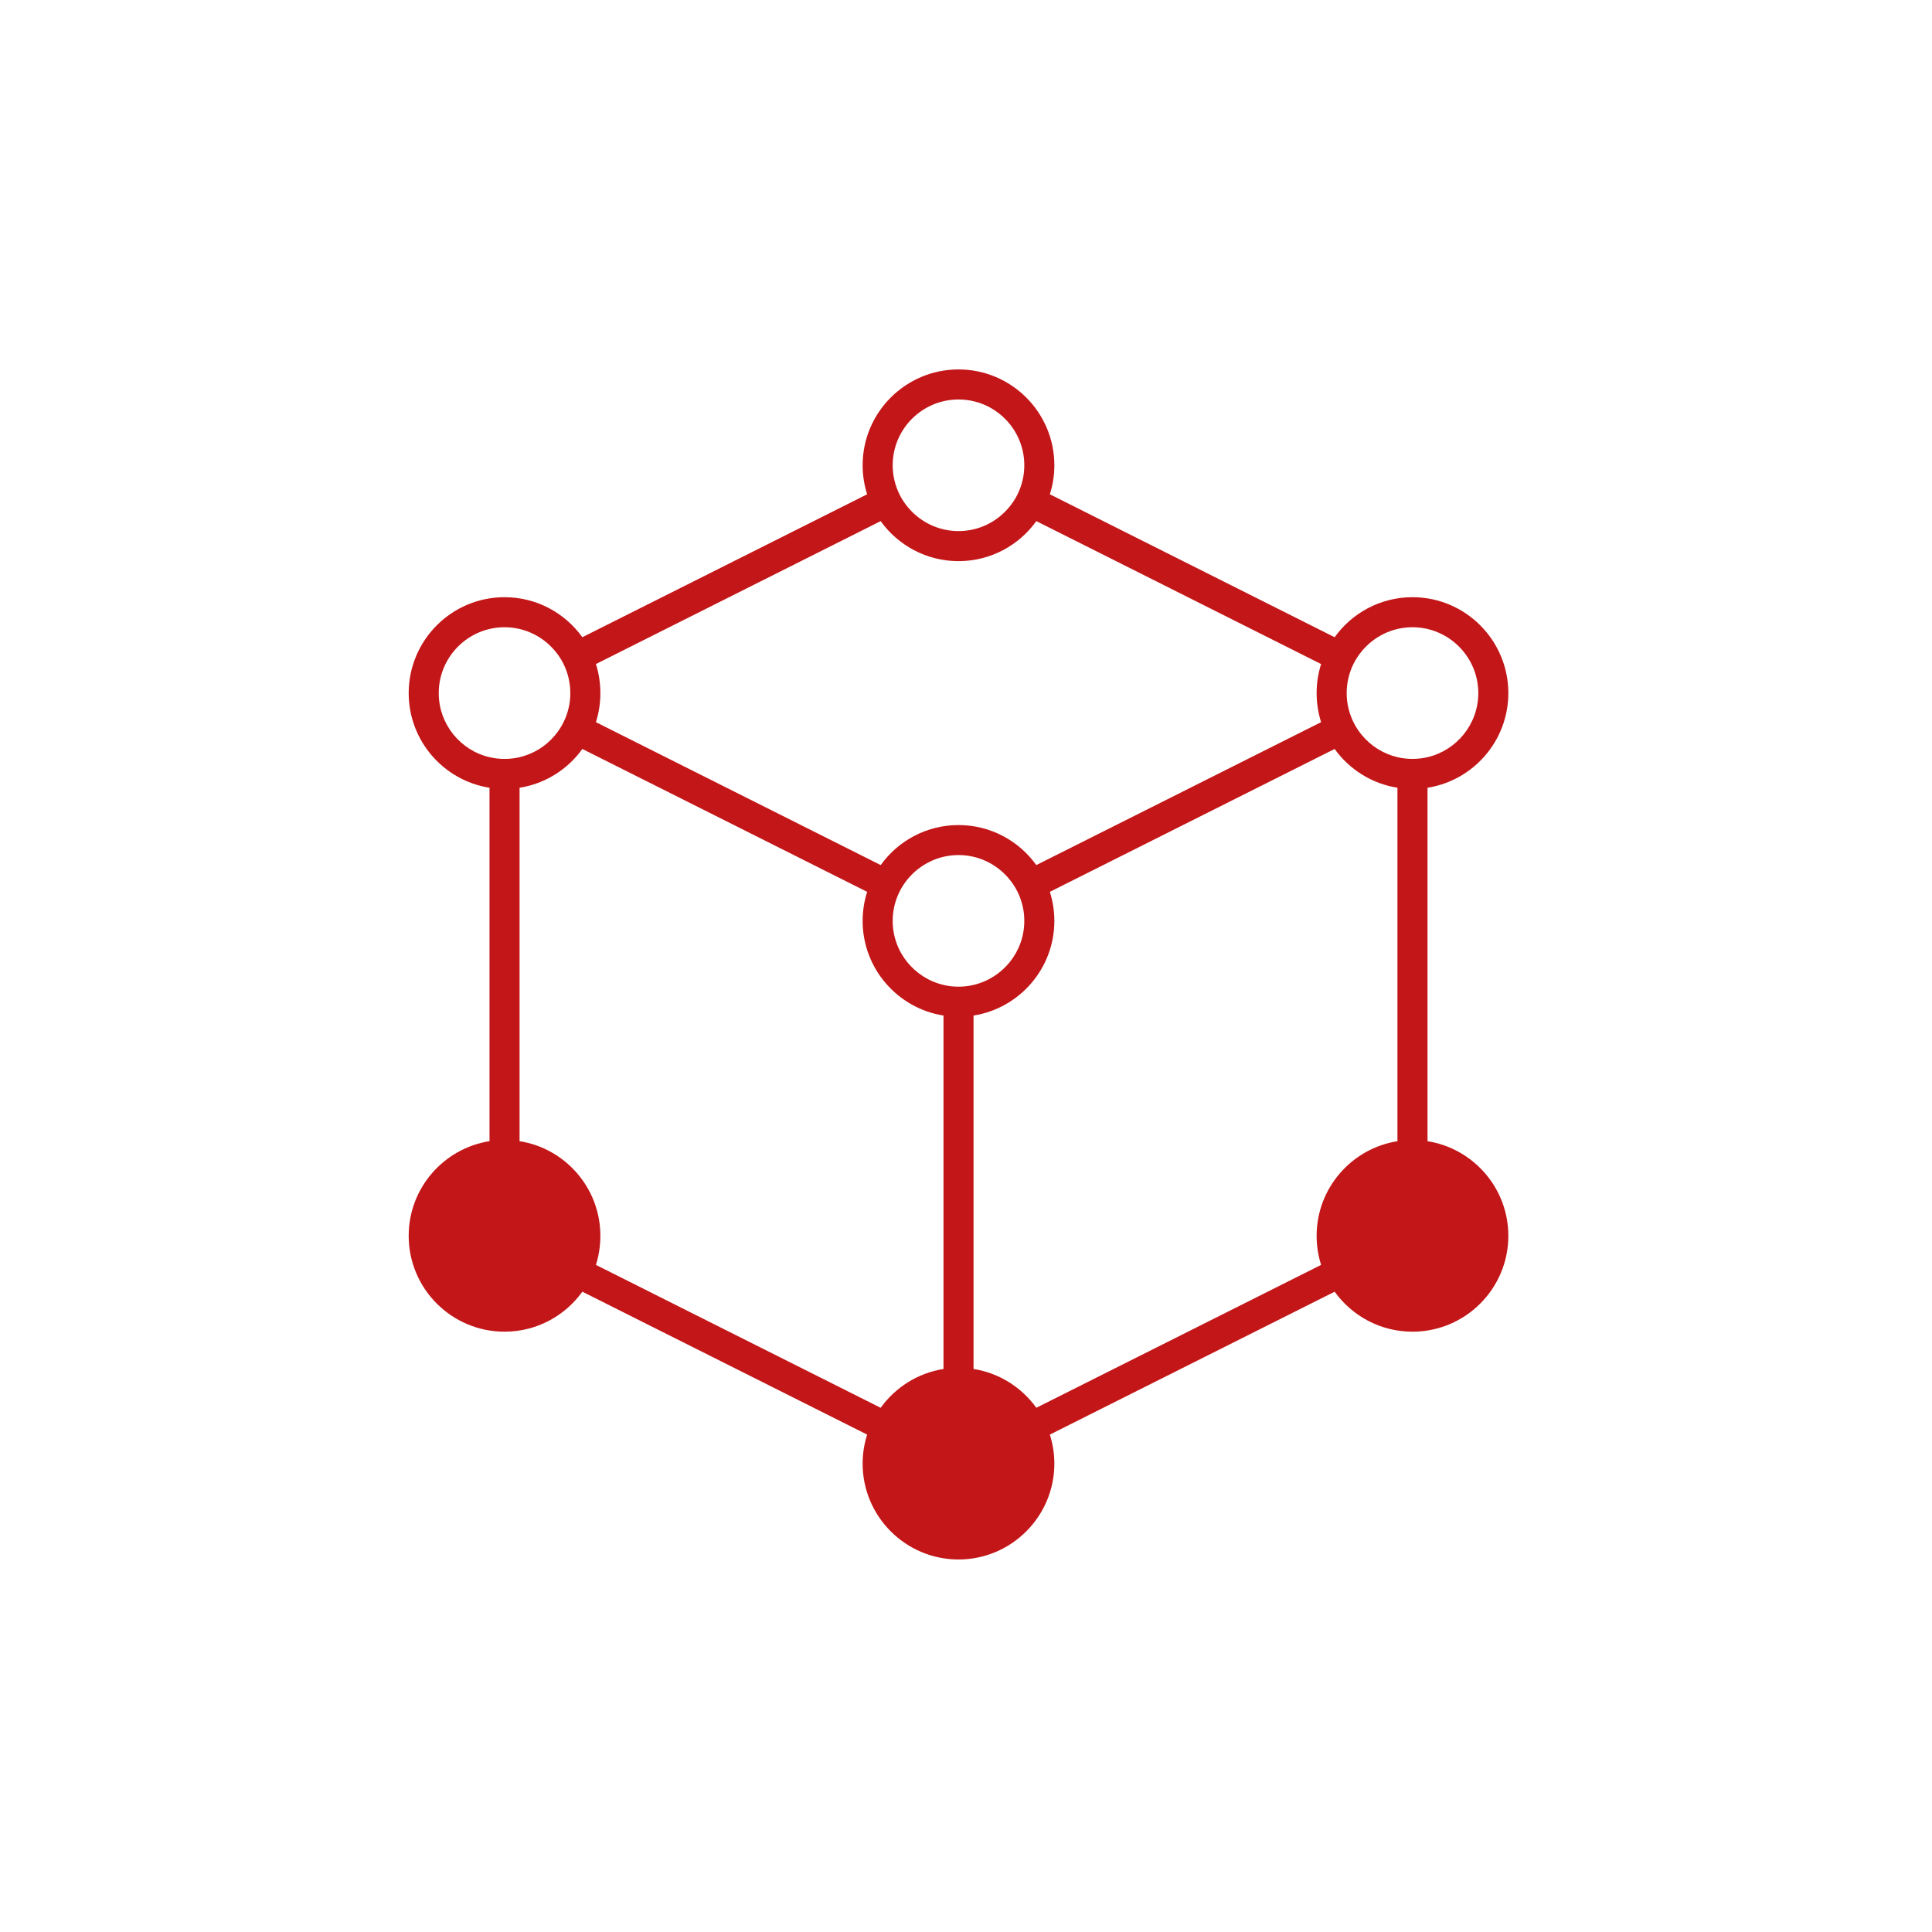 <?xml version="1.0" encoding="UTF-8" standalone="no"?>
<svg width="168px" height="168px" viewBox="0 0 168 168" version="1.1" xmlns="http://www.w3.org/2000/svg" xmlns:xlink="http://www.w3.org/1999/xlink" xmlns:sketch="http://www.bohemiancoding.com/sketch/ns">
    <!-- Generator: Sketch 3.3 (11970) - http://www.bohemiancoding.com/sketch -->
    <title>Artboard 1 Copy</title>
    <desc>Created with Sketch.</desc>
    <defs></defs>
    <g id="Page-1" stroke="none" stroke-width="1" fill="none" fill-rule="evenodd" sketch:type="MSPage">
        <g id="Artboard-1-Copy" sketch:type="MSArtboardGroup" fill="#C31618">
            <g id="Imported-Layers" sketch:type="MSLayerGroup" transform="translate(35.538, 32.125)">
                <path d="M0,75.338 C0,79.937 3.738,83.674 8.334,83.674 C11.12,83.674 13.59,82.301 15.101,80.197 L39.866,92.623 C39.612,93.42 39.474,94.268 39.474,95.148 C39.474,99.742 43.215,103.482 47.811,103.482 C52.405,103.482 56.145,99.742 56.145,95.148 C56.145,94.268 56.006,93.42 55.753,92.623 L80.518,80.197 C82.029,82.301 84.502,83.674 87.285,83.674 C91.882,83.674 95.622,79.937 95.622,75.34 C95.622,71.186 92.572,67.736 88.594,67.11 L88.594,36.375 C92.572,35.749 95.622,32.296 95.622,28.145 C95.622,23.546 91.882,19.805 87.285,19.805 C84.502,19.805 82.029,21.179 80.518,23.285 L55.753,10.857 C56.007,10.062 56.145,9.215 56.145,8.334 C56.145,3.735 52.405,0 47.811,0 C43.215,0 39.474,3.735 39.474,8.334 C39.474,9.215 39.613,10.062 39.866,10.857 L15.101,23.285 C13.59,21.179 11.12,19.805 8.334,19.805 C3.738,19.805 0,23.546 0,28.145 C0,32.296 3.047,35.749 7.028,36.375 L7.028,67.107 C3.047,67.734 0,71.186 0,75.338 L0,75.338 Z M16.282,77.866 C16.533,77.066 16.668,76.218 16.668,75.338 C16.668,71.186 13.621,67.734 9.641,67.107 L9.641,36.375 C11.886,36.02 13.834,34.77 15.101,33.002 L39.866,45.427 C39.612,46.225 39.474,47.075 39.474,47.953 C39.474,52.107 42.529,55.557 46.505,56.183 L46.505,86.918 C44.264,87.27 42.316,88.523 41.041,90.291 L16.282,77.866 L16.282,77.866 Z M43.419,44.289 C44.471,43.03 46.049,42.228 47.811,42.228 C49.573,42.228 51.151,43.03 52.2,44.289 C52.76,44.952 53.168,45.75 53.375,46.619 L53.375,46.622 C53.482,47.049 53.532,47.492 53.532,47.953 C53.532,50.659 51.644,52.93 49.117,53.52 C48.693,53.624 48.259,53.674 47.811,53.674 C47.363,53.674 46.926,53.624 46.505,53.52 C43.976,52.93 42.087,50.659 42.087,47.953 C42.087,47.492 42.14,47.049 42.244,46.622 L42.244,46.619 C42.454,45.75 42.86,44.952 43.419,44.289 L43.419,44.289 Z M54.578,90.29 C53.306,88.522 51.358,87.269 49.117,86.917 L49.117,56.183 C53.093,55.557 56.145,52.107 56.145,47.953 C56.145,47.075 56.006,46.225 55.753,45.427 L80.518,33.002 C81.788,34.77 83.736,36.02 85.979,36.375 L85.979,67.11 C82.001,67.736 78.951,71.186 78.951,75.34 C78.951,76.221 79.09,77.069 79.34,77.866 L54.578,90.29 L54.578,90.29 Z M87.285,22.418 C90.44,22.418 93.009,24.989 93.009,28.145 C93.009,30.851 91.118,33.125 88.594,33.717 C88.175,33.816 87.733,33.866 87.285,33.866 C86.84,33.866 86.398,33.816 85.979,33.717 C84.756,33.429 83.677,32.747 82.896,31.809 C82.337,31.143 81.928,30.348 81.721,29.476 C81.617,29.049 81.564,28.604 81.564,28.145 C81.564,27.686 81.62,27.238 81.721,26.811 C81.928,25.939 82.337,25.142 82.896,24.478 C83.947,23.22 85.525,22.418 87.285,22.418 L87.285,22.418 Z M42.087,8.334 C42.087,5.175 44.658,2.613 47.811,2.613 C50.964,2.613 53.532,5.175 53.532,8.334 C53.532,8.79 53.482,9.238 53.375,9.662 C53.168,10.537 52.76,11.332 52.2,11.995 C51.151,13.254 49.573,14.057 47.811,14.057 C46.049,14.057 44.471,13.254 43.419,11.995 C42.86,11.332 42.454,10.537 42.244,9.662 C42.14,9.238 42.087,8.79 42.087,8.334 L42.087,8.334 Z M41.041,13.19 C42.555,15.296 45.025,16.67 47.811,16.67 C50.595,16.67 53.067,15.296 54.578,13.19 L79.34,25.618 C79.089,26.418 78.951,27.266 78.951,28.146 C78.951,29.024 79.09,29.875 79.34,30.672 L54.578,43.097 L54.575,43.097 C53.067,40.994 50.595,39.62 47.811,39.62 C45.025,39.62 42.555,40.994 41.047,43.097 L41.041,43.097 L16.282,30.672 C16.533,29.875 16.668,29.024 16.668,28.146 C16.668,27.266 16.532,26.418 16.282,25.618 L41.041,13.19 L41.041,13.19 Z M2.613,28.145 C2.613,24.987 5.181,22.418 8.334,22.418 C10.097,22.418 11.675,23.221 12.723,24.48 C13.285,25.143 13.691,25.94 13.898,26.813 C13.999,27.24 14.055,27.688 14.055,28.146 C14.055,28.605 14.005,29.05 13.898,29.477 C13.691,30.35 13.285,31.144 12.723,31.81 C11.945,32.75 10.865,33.432 9.641,33.719 C9.221,33.817 8.782,33.868 8.334,33.868 C7.886,33.868 7.447,33.817 7.028,33.719 C4.499,33.125 2.613,30.851 2.613,28.145 L2.613,28.145 Z" sketch:type="MSShapeGroup"></path>
            </g>
        </g>
    </g>
</svg>